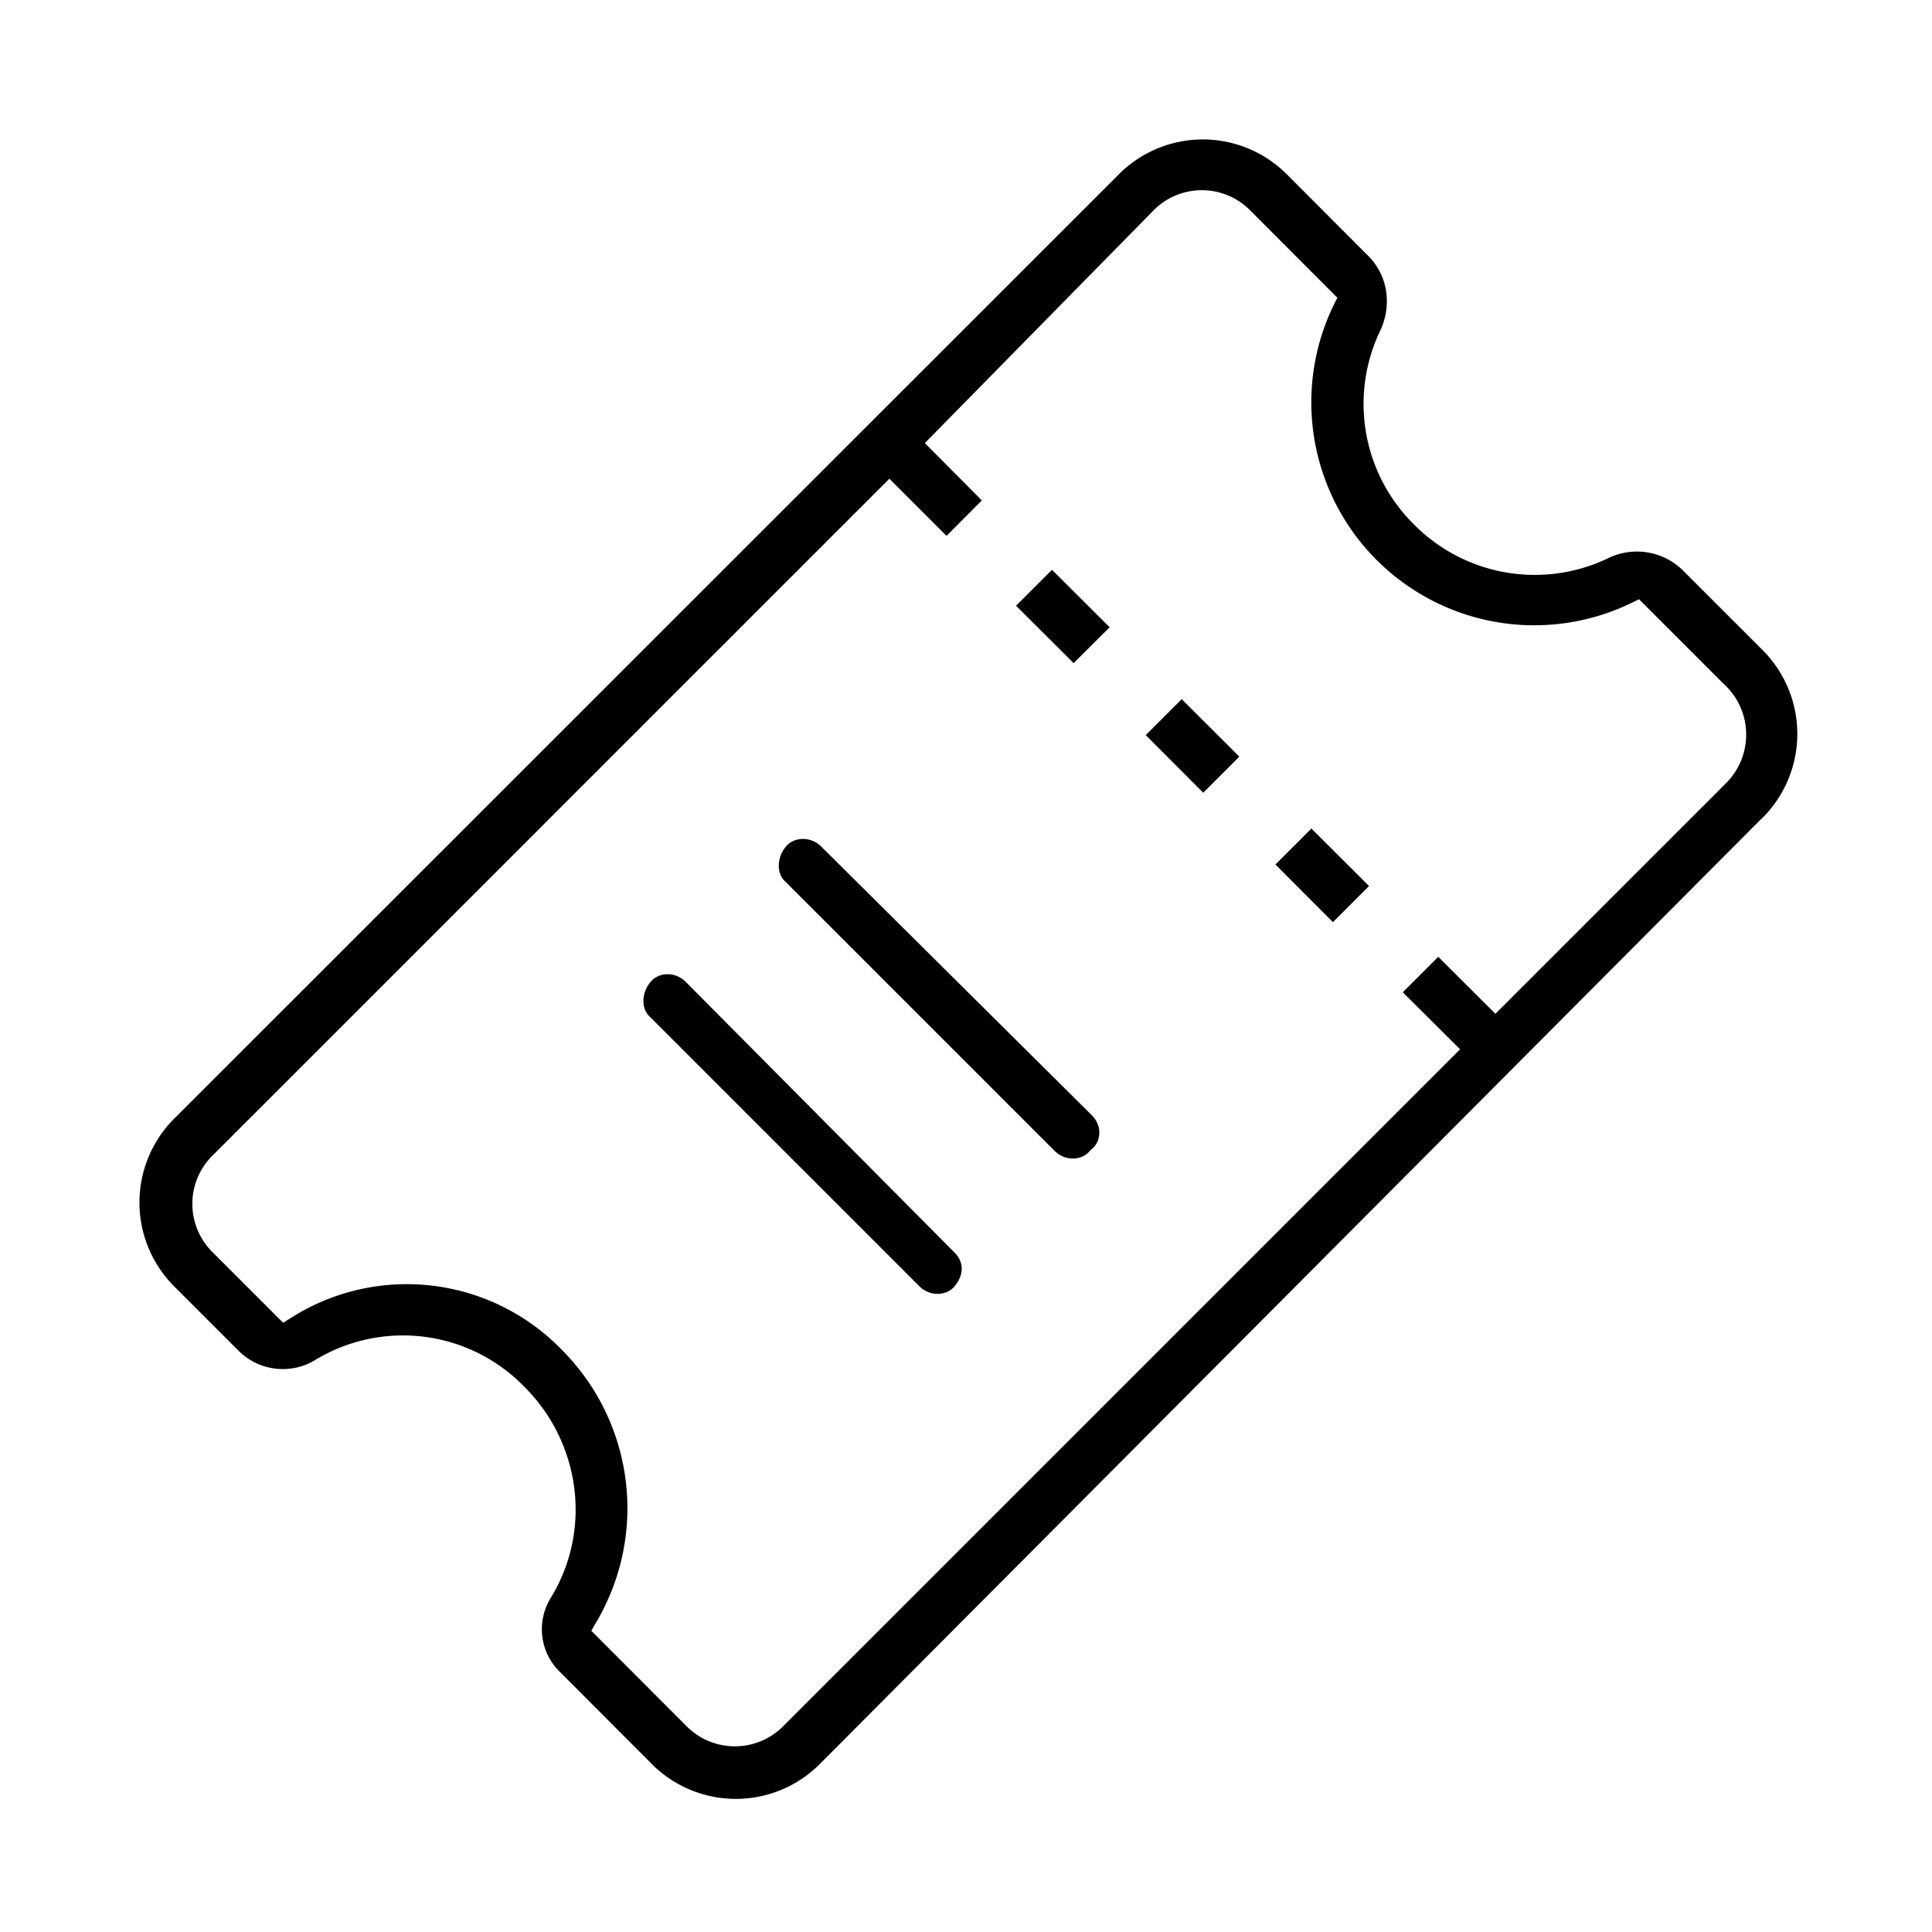 <svg xmlns="http://www.w3.org/2000/svg" viewBox="0 0 122 122">
    <path d="M51.86 53.46l17.09 16.97c.67.67.6 1.66-.05 2.17l-.06.05-.05.06c-.5.58-1.53.63-2.2-.04L49.6 55.68l-.02-.02c-.53-.46-.57-1.5.08-2.24.5-.57 1.53-.63 2.2.04zM60.28 79.1c.61.6.6 1.44-.03 2.16-.5.57-1.53.63-2.2-.04l-17-17-.01-.01c-.54-.47-.58-1.5.07-2.24.5-.58 1.53-.64 2.2.04L60.28 79.1zM67.8 41.88l-3.64-3.63 2.27-2.27 3.64 3.63-2.28 2.27zM78.26 47.78l-2.28 2.28-3.63-3.64 2.27-2.27 3.64 3.63zM84.17 58.23l-3.63-3.64 2.27-2.27 3.64 3.63-2.28 2.28z" />
    <path fill-rule="evenodd" clip-rule="evenodd" d="M111.2 51.73L51.86 111.3a7.49 7.49 0 01-10.79 0l-5.65-5.66a3.77 3.77 0 01-.61-4.79c2.6-4.3 1.82-9.76-1.68-13.26a10.68 10.68 0 00-13.26-1.69c-1.5.9-3.5.7-4.8-.6l-3.97-3.97a7.49 7.49 0 010-10.79L70.56 11.1a7.49 7.49 0 0110.79 0l5.05 5.06c1.2 1.2 1.51 3 .8 4.63a10.7 10.7 0 002.1 12.34 10.72 10.72 0 0012.33 2.08 4.14 4.14 0 014.63.8l4.94 4.94a7.49 7.49 0 010 10.79zM94.43 64.02l14.53-14.53a4.33 4.33 0 00-.13-6.32l-5.33-5.33-.51.25a14.07 14.07 0 01-16.06-2.73A14.07 14.07 0 0184.2 19.3l.25-.5-5.46-5.47a4.29 4.29 0 00-6.19 0L58.4 27.98 62 31.6l-2.23 2.24-3.61-3.61-42.7 42.7a4.29 4.29 0 000 6.18l4.42 4.42.54-.34a13.63 13.63 0 0117.06 2.05 14.15 14.15 0 012.17 17.2l-.31.54 5.97 5.98a4.3 4.3 0 006.19 0l42.7-42.7-3.62-3.6 2.24-2.24 3.61 3.6z" />
</svg>
